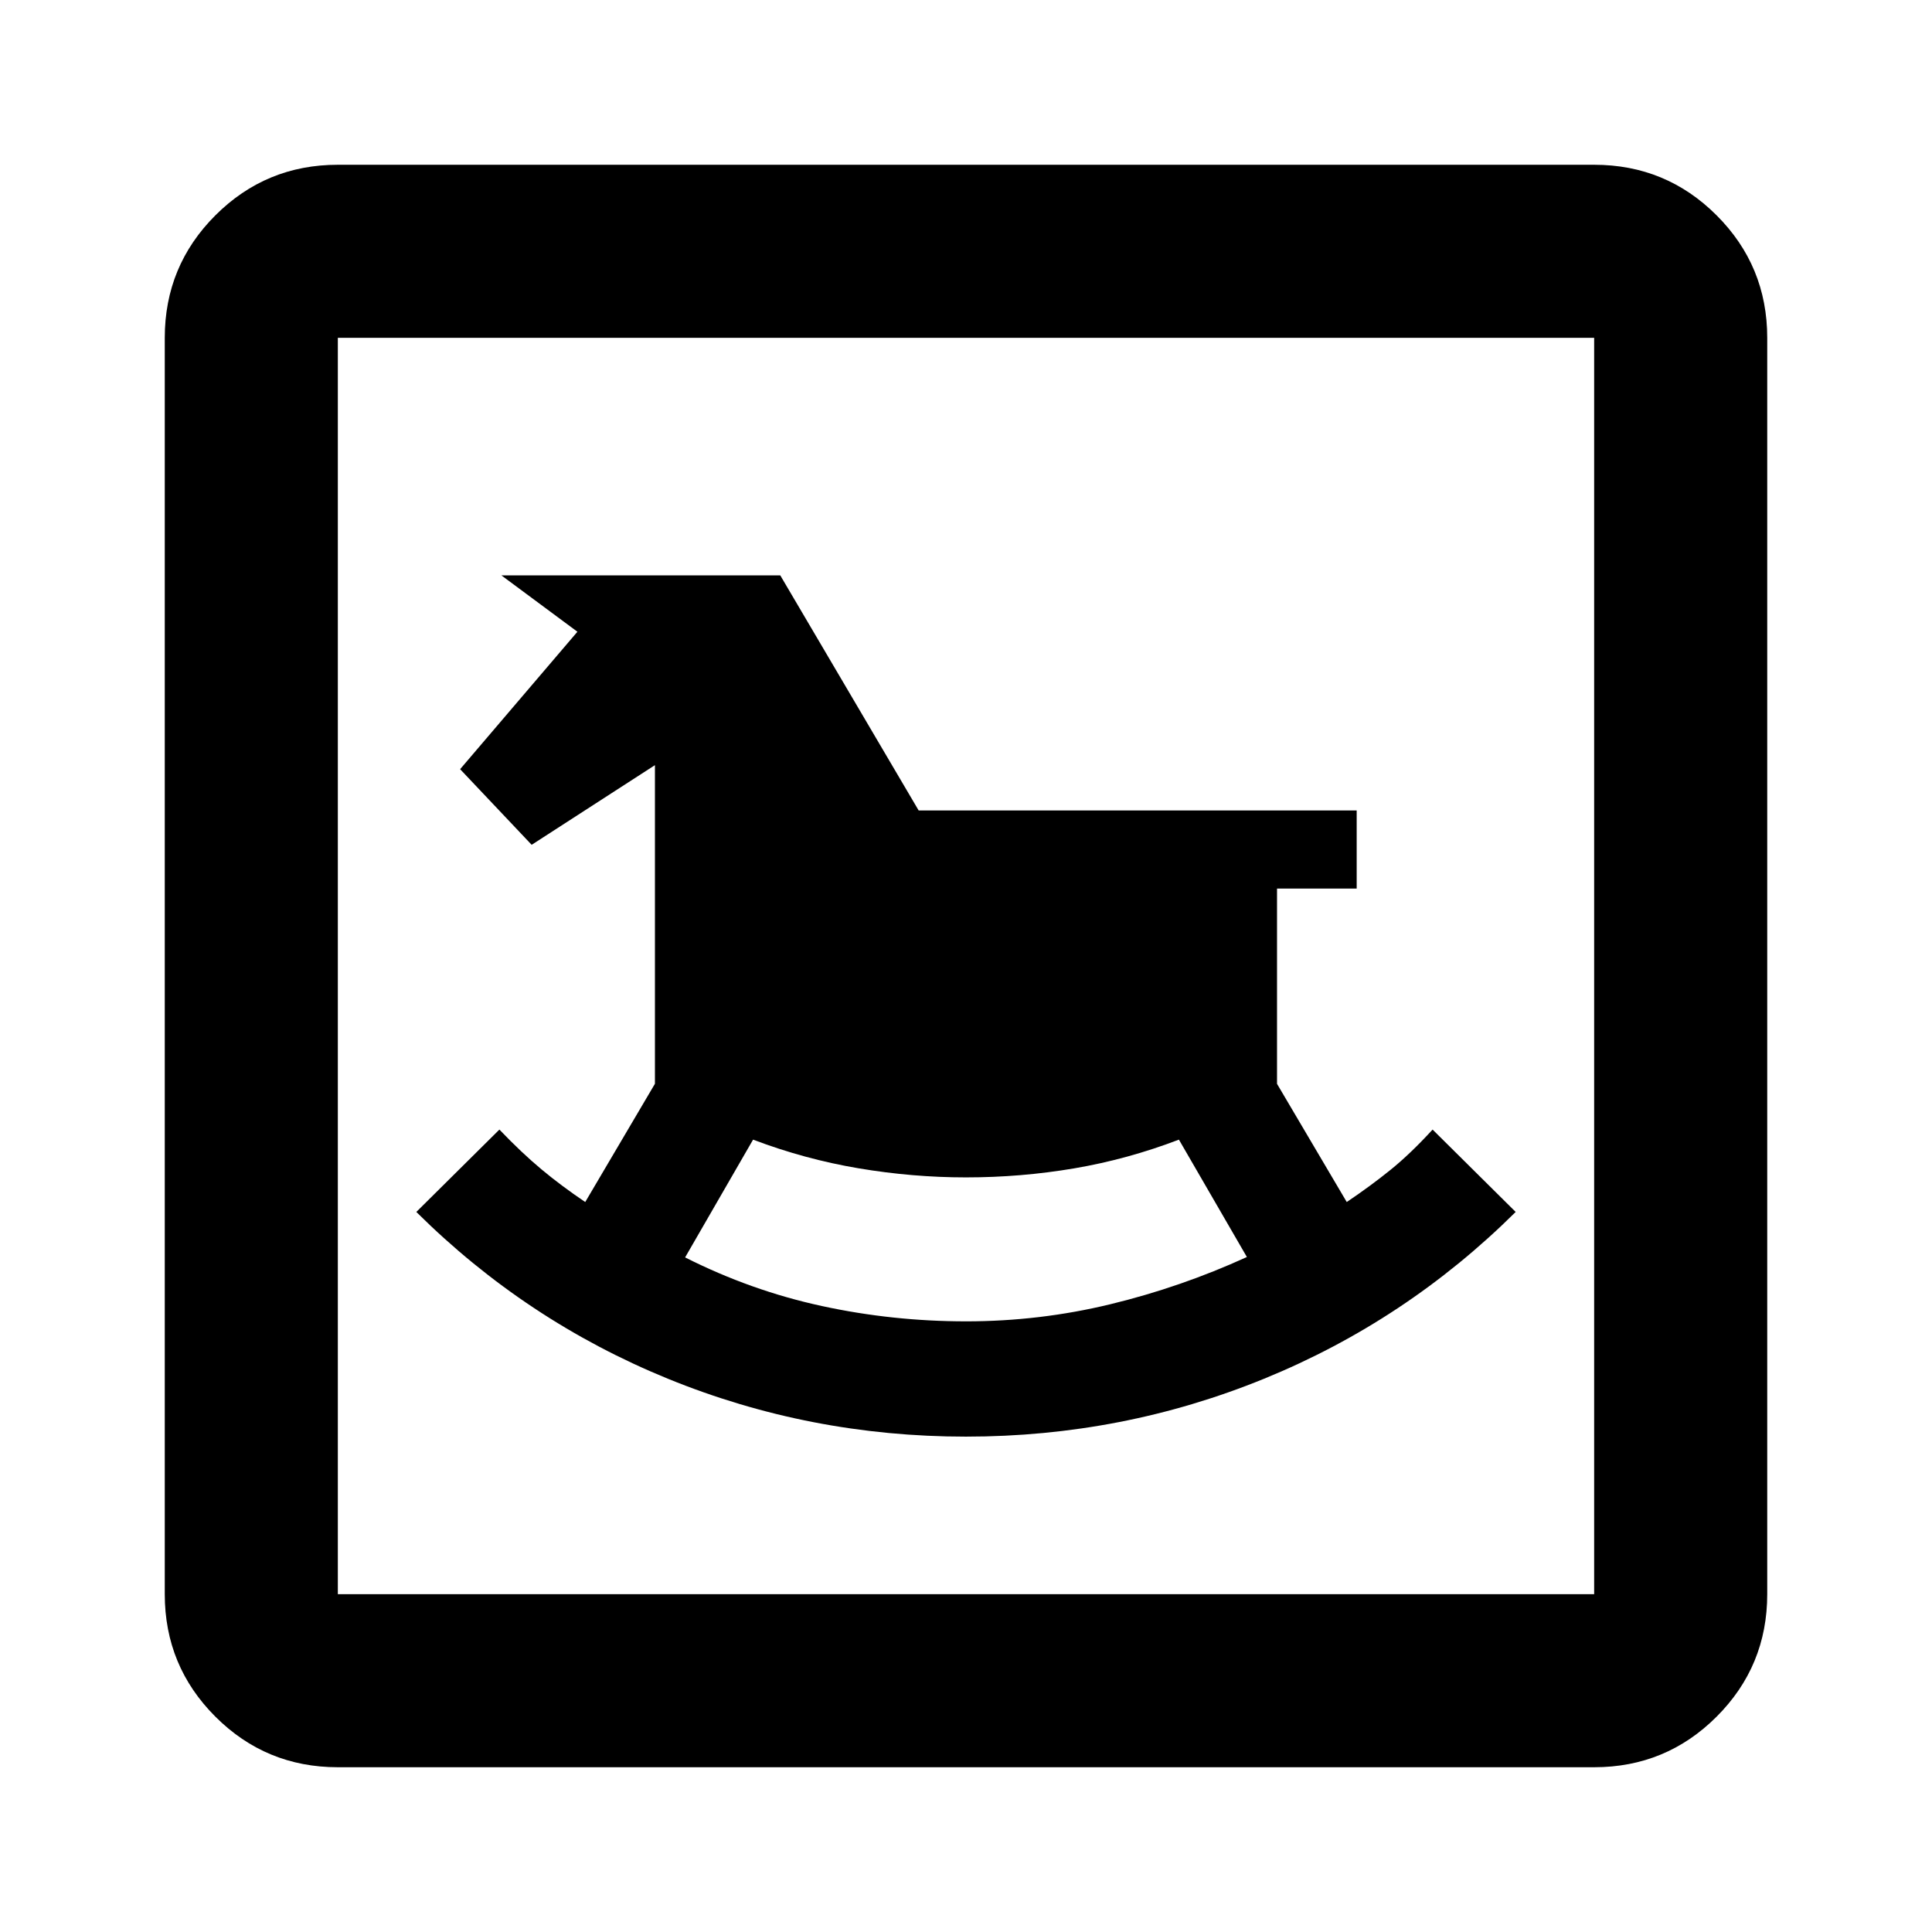<svg xmlns="http://www.w3.org/2000/svg" height="24" viewBox="0 -960 960 960" width="24"><path d="M480-246.15q77.65 0 148.13-28.77 70.48-28.78 125-82.87l-41.28-40.93q-11 12-20.89 20t-21.77 16l-34.64-58.72v-97.03h39.58v-38.81H456.48l-68.76-116.81H249.15l37.76 28-58.28 68.29 35.55 37.58 61.25-39.58v158.32l-34.63 58.76q-11.87-8-21.76-16.25-9.89-8.25-20.89-19.75l-41.28 40.93q54.52 54.09 125 82.87 70.48 28.77 148.13 28.77Zm.05-57.28q-36.57 0-71.71-7.62-35.14-7.62-67.91-24.15l33.77-58.52q25.75 9.76 52.52 14.26 26.77 4.5 53.22 4.5 27.44 0 53.89-4.5t51.97-14.26l33.77 58.32q-32.77 14.97-67.86 23.47-35.1 8.5-71.66 8.5ZM167.87-81.87q-35.72 0-60.86-25.14t-25.14-60.86v-624.26q0-35.72 25.14-60.86t60.86-25.14h624.26q35.72 0 60.86 25.14t25.14 60.86v624.26q0 35.72-25.14 60.86t-60.86 25.14H167.87Zm0-86h624.26v-624.26H167.87v624.26Zm0 0v-624.26 624.26Z"/></svg>